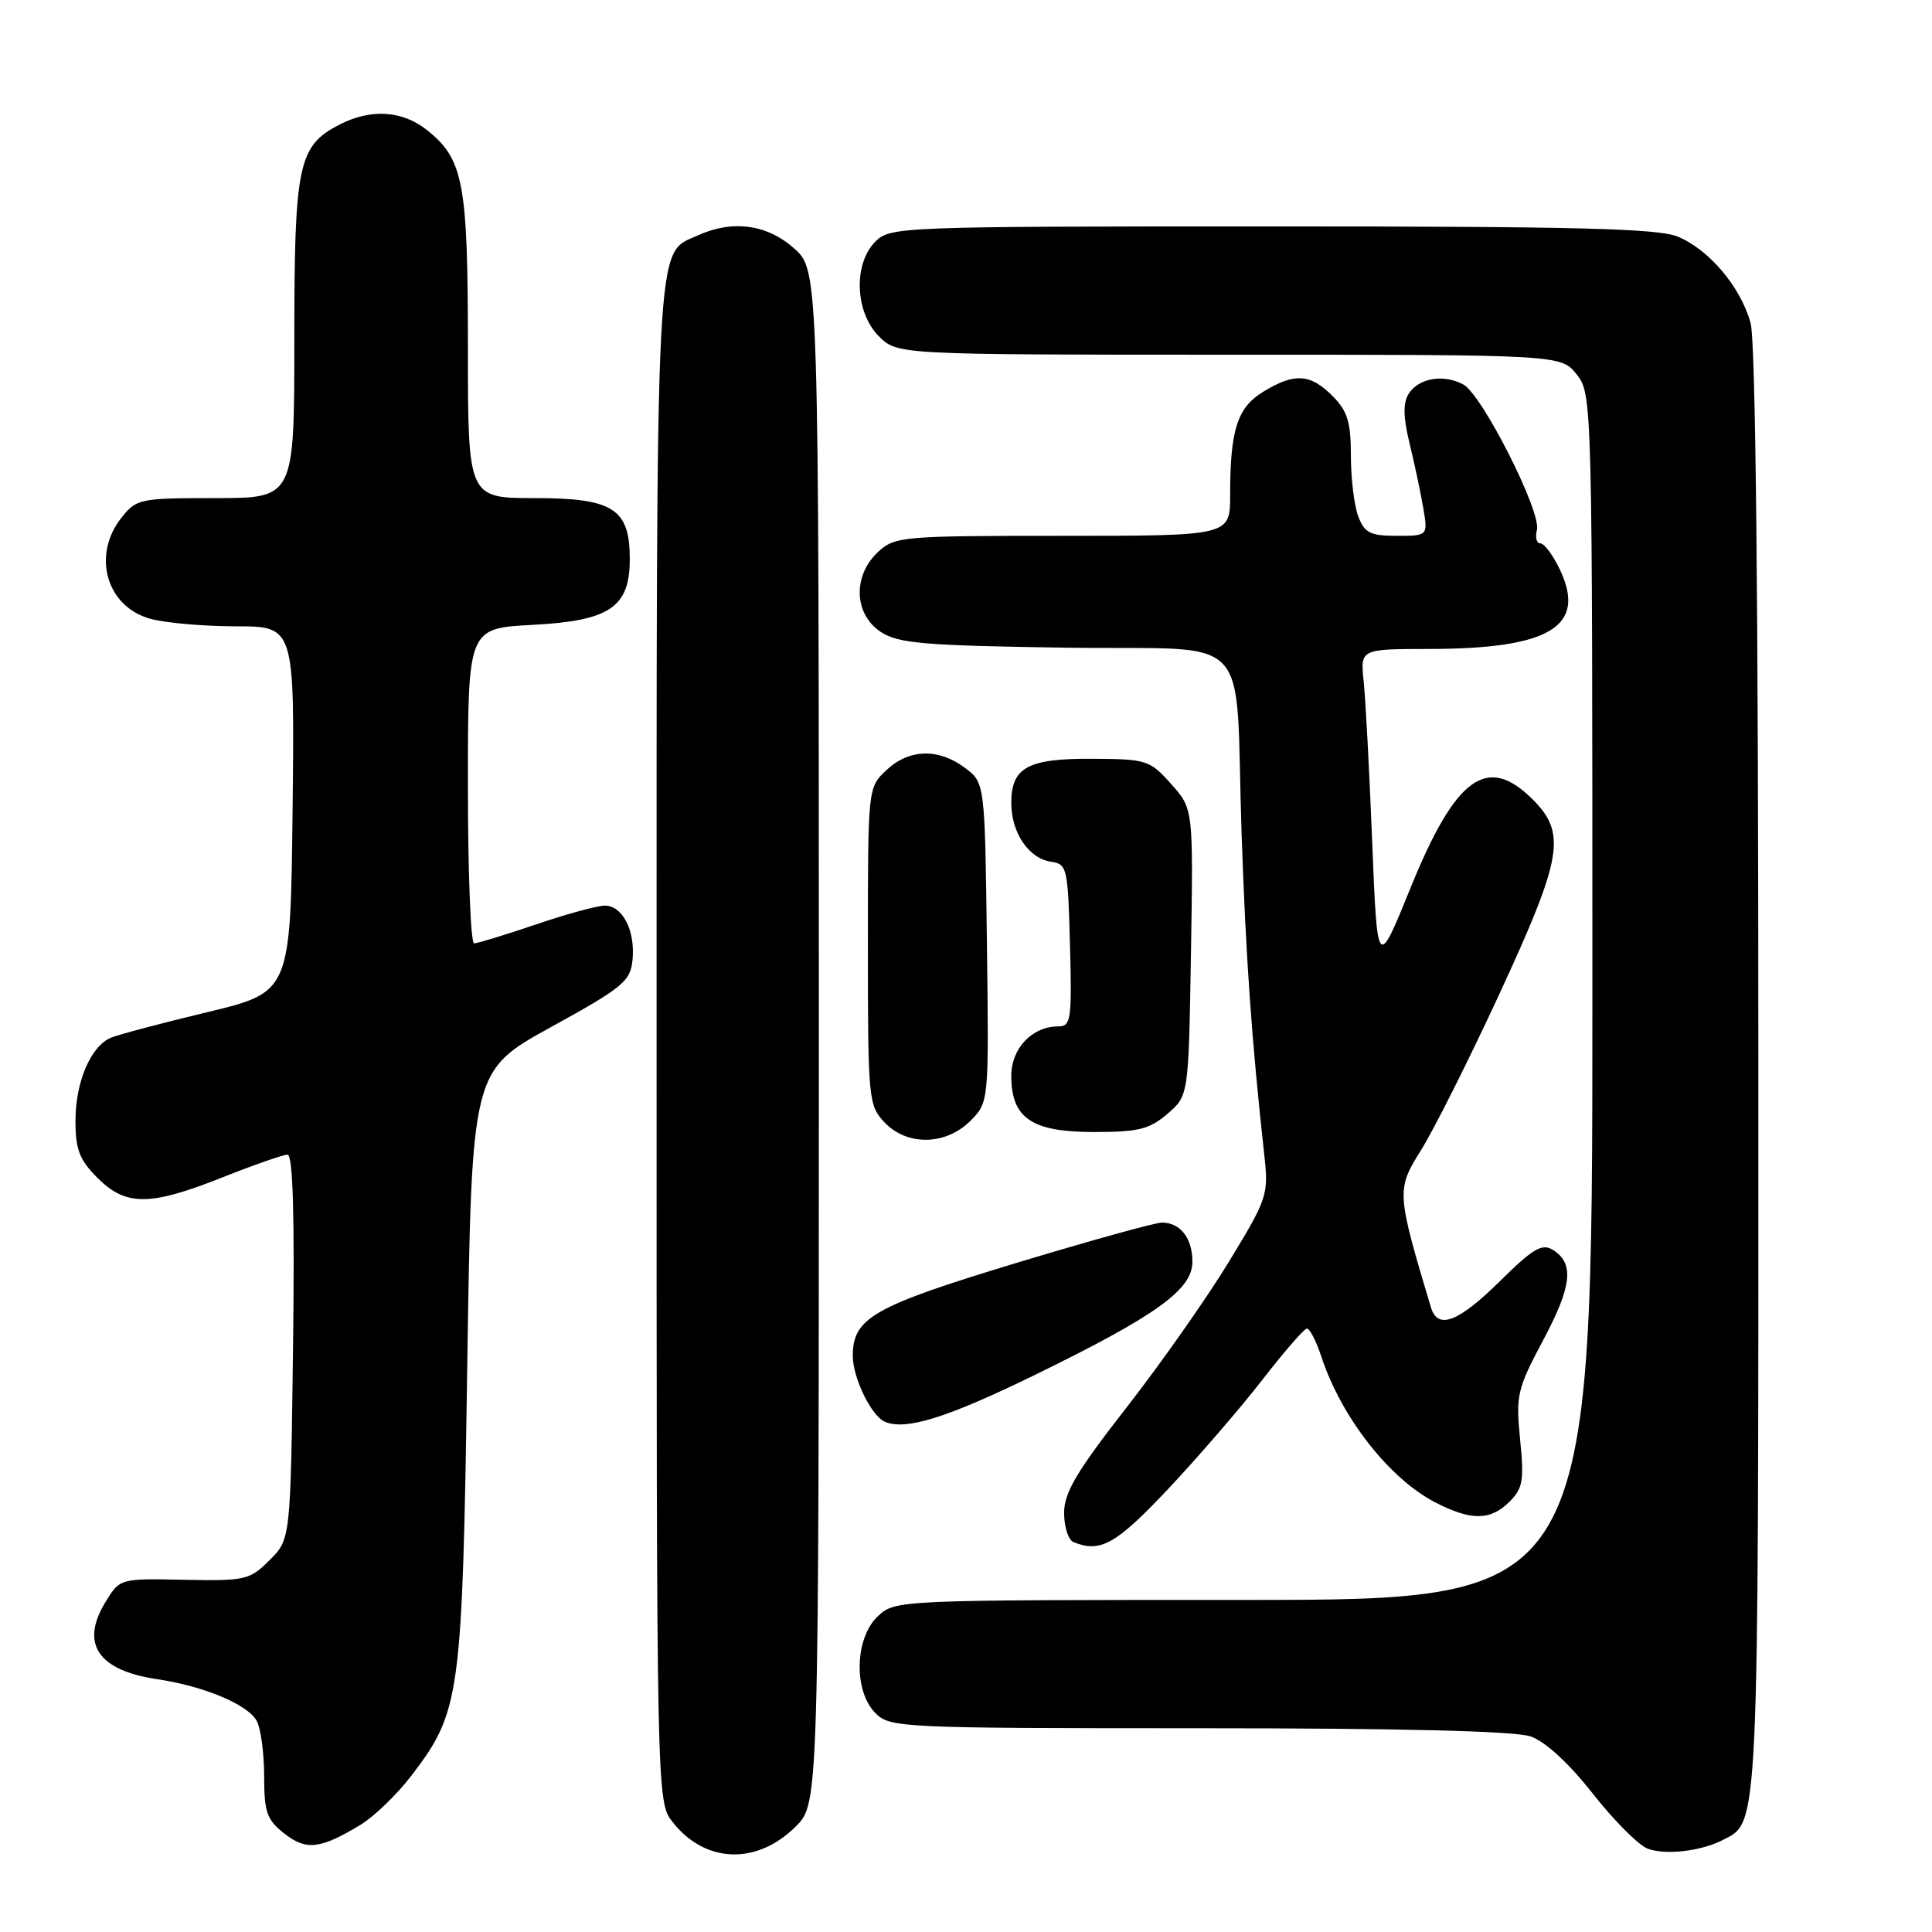 <?xml version="1.0" encoding="UTF-8" standalone="no"?>
<!DOCTYPE svg PUBLIC "-//W3C//DTD SVG 1.1//EN" "http://www.w3.org/Graphics/SVG/1.1/DTD/svg11.dtd" >
<svg xmlns="http://www.w3.org/2000/svg" xmlns:xlink="http://www.w3.org/1999/xlink" version="1.1" viewBox="0 0 256 256">
 <g >
 <path fill="currentColor"
d=" M 105.45 242.01 C 108.50 238.96 108.50 238.96 108.50 137.40 C 108.50 35.84 108.50 35.84 105.23 32.92 C 101.65 29.72 97.07 29.10 92.47 31.19 C 86.77 33.79 87.00 29.23 87.00 138.32 C 87.00 238.73 87.00 238.73 89.14 241.45 C 93.44 246.92 100.30 247.16 105.45 242.01 Z  M 228.24 243.83 C 233.11 241.34 233.00 243.74 232.99 141.80 C 232.99 79.33 232.63 45.22 231.96 42.78 C 230.63 38.01 226.49 33.10 222.33 31.36 C 219.72 30.27 208.95 30.00 168.53 30.00 C 119.33 30.00 117.95 30.05 116.00 32.00 C 113.05 34.95 113.28 41.38 116.45 44.55 C 118.91 47.00 118.91 47.00 162.88 47.00 C 206.85 47.00 206.85 47.00 208.93 49.63 C 210.98 52.25 211.00 52.85 211.00 132.13 C 211.00 212.00 211.00 212.00 164.81 212.00 C 118.77 212.00 118.62 212.01 116.31 214.17 C 113.25 217.05 113.08 224.08 116.00 227.00 C 117.93 228.93 119.33 229.00 158.85 229.00 C 185.78 229.00 200.77 229.37 202.83 230.09 C 204.76 230.76 207.90 233.65 211.04 237.65 C 213.83 241.20 217.10 244.49 218.31 244.95 C 220.63 245.84 225.34 245.31 228.24 243.83 Z  M 47.78 241.79 C 49.59 240.69 52.63 237.75 54.54 235.25 C 61.00 226.78 61.26 224.86 61.91 181.19 C 62.50 141.88 62.50 141.88 73.00 136.10 C 82.54 130.85 83.53 130.03 83.81 127.21 C 84.20 123.33 82.50 120.00 80.14 120.00 C 79.16 120.00 75.04 121.12 71.00 122.50 C 66.96 123.87 63.28 125.00 62.82 125.00 C 62.37 125.00 62.00 115.61 62.00 104.13 C 62.00 83.25 62.00 83.25 70.55 82.80 C 80.81 82.26 83.45 80.47 83.45 74.07 C 83.45 67.41 81.25 66.00 70.85 66.00 C 62.00 66.00 62.00 66.00 62.00 45.97 C 62.00 24.10 61.41 21.04 56.49 17.17 C 53.26 14.63 49.08 14.39 44.97 16.52 C 39.51 19.34 39.00 21.75 39.00 44.95 C 39.00 66.00 39.00 66.00 28.57 66.00 C 18.50 66.00 18.07 66.09 16.07 68.63 C 12.16 73.61 14.10 80.38 19.91 81.99 C 21.88 82.54 27.00 82.99 31.27 82.99 C 39.04 83.00 39.04 83.00 38.77 107.23 C 38.50 131.46 38.50 131.46 27.50 134.11 C 21.45 135.56 15.70 137.09 14.71 137.50 C 12.02 138.62 10.00 143.35 10.00 148.53 C 10.00 152.31 10.53 153.69 12.92 156.08 C 16.69 159.85 19.86 159.83 29.50 156.00 C 33.65 154.35 37.52 153.00 38.10 153.00 C 38.82 153.00 39.05 161.15 38.83 178.48 C 38.50 203.96 38.50 203.96 35.72 206.73 C 33.09 209.36 32.51 209.49 24.41 209.33 C 15.88 209.15 15.88 209.15 13.95 212.32 C 10.62 217.80 12.98 221.32 20.76 222.49 C 27.08 223.43 32.85 225.86 34.03 228.05 C 34.56 229.05 35.00 232.34 35.00 235.36 C 35.00 240.12 35.36 241.14 37.66 242.94 C 40.57 245.24 42.43 245.03 47.78 241.79 Z  M 154.70 197.39 C 158.65 193.19 164.28 186.68 167.20 182.92 C 170.11 179.16 172.80 176.06 173.17 176.04 C 173.54 176.02 174.40 177.69 175.08 179.75 C 177.72 187.79 184.10 195.95 190.21 199.09 C 194.96 201.53 197.50 201.50 200.03 198.97 C 201.79 197.21 201.97 196.14 201.42 190.72 C 200.84 184.90 201.03 184.06 204.45 177.63 C 208.30 170.41 208.63 167.41 205.77 165.62 C 204.33 164.72 203.14 165.42 198.74 169.77 C 193.23 175.20 190.51 176.24 189.61 173.25 C 185.04 158.02 185.02 157.62 188.29 152.40 C 189.99 149.71 194.66 140.38 198.69 131.68 C 207.05 113.58 207.59 110.43 203.08 105.92 C 197.05 99.89 192.87 102.93 186.87 117.73 C 182.50 128.50 182.50 128.50 181.82 111.50 C 181.45 102.15 180.94 92.59 180.69 90.25 C 180.25 86.00 180.25 86.00 189.37 85.99 C 205.37 85.98 210.28 83.00 206.69 75.47 C 205.78 73.56 204.62 72.00 204.11 72.00 C 203.60 72.00 203.40 71.20 203.65 70.23 C 204.27 67.85 196.39 52.28 193.89 50.94 C 191.25 49.53 187.96 50.10 186.65 52.19 C 185.90 53.38 185.93 55.27 186.76 58.69 C 187.41 61.33 188.22 65.19 188.58 67.25 C 189.22 71.00 189.22 71.00 185.09 71.00 C 181.57 71.00 180.81 70.62 179.98 68.43 C 179.44 67.02 179.00 63.40 179.00 60.39 C 179.00 55.90 178.55 54.46 176.55 52.45 C 173.60 49.51 171.52 49.38 167.40 51.90 C 163.94 54.00 163.00 56.95 163.00 65.62 C 163.00 71.00 163.00 71.00 140.81 71.00 C 119.41 71.00 118.55 71.08 116.31 73.17 C 112.97 76.31 113.16 81.40 116.70 83.73 C 119.04 85.26 122.37 85.54 141.17 85.82 C 166.64 86.19 163.58 82.97 164.52 110.50 C 165.08 126.91 165.85 137.84 167.52 153.00 C 168.11 158.32 167.96 158.78 162.81 167.23 C 159.89 172.03 153.79 180.71 149.25 186.53 C 142.65 194.99 141.00 197.78 141.00 200.47 C 141.00 202.32 141.56 204.06 142.25 204.34 C 145.81 205.78 147.85 204.64 154.70 197.39 Z  M 137.26 182.12 C 153.25 174.30 158.00 170.88 158.00 167.19 C 158.00 164.05 156.40 162.00 153.96 162.00 C 153.06 162.00 144.27 164.44 134.43 167.42 C 115.71 173.10 113.00 174.65 113.00 179.66 C 113.00 182.56 115.44 187.59 117.23 188.38 C 120.00 189.59 125.50 187.87 137.26 182.12 Z  M 128.57 148.53 C 131.04 146.05 131.04 146.05 130.77 124.88 C 130.50 103.71 130.50 103.71 127.84 101.73 C 124.33 99.11 120.45 99.23 117.45 102.05 C 115.00 104.35 115.00 104.36 115.00 125.36 C 115.00 145.56 115.08 146.46 117.17 148.69 C 120.16 151.87 125.30 151.79 128.57 148.53 Z  M 154.69 147.59 C 157.50 145.18 157.50 145.18 157.81 126.17 C 158.12 107.17 158.12 107.17 155.18 103.88 C 152.36 100.72 151.93 100.58 144.77 100.54 C 136.18 100.49 134.00 101.68 134.00 106.40 C 134.00 110.34 136.32 113.76 139.26 114.18 C 141.40 114.49 141.51 114.98 141.78 125.25 C 142.04 135.06 141.91 136.00 140.26 136.00 C 136.76 136.00 134.00 138.90 134.00 142.56 C 134.00 148.16 136.71 150.00 144.94 150.00 C 150.84 150.00 152.31 149.64 154.69 147.59 Z "/>
</g>
</svg>